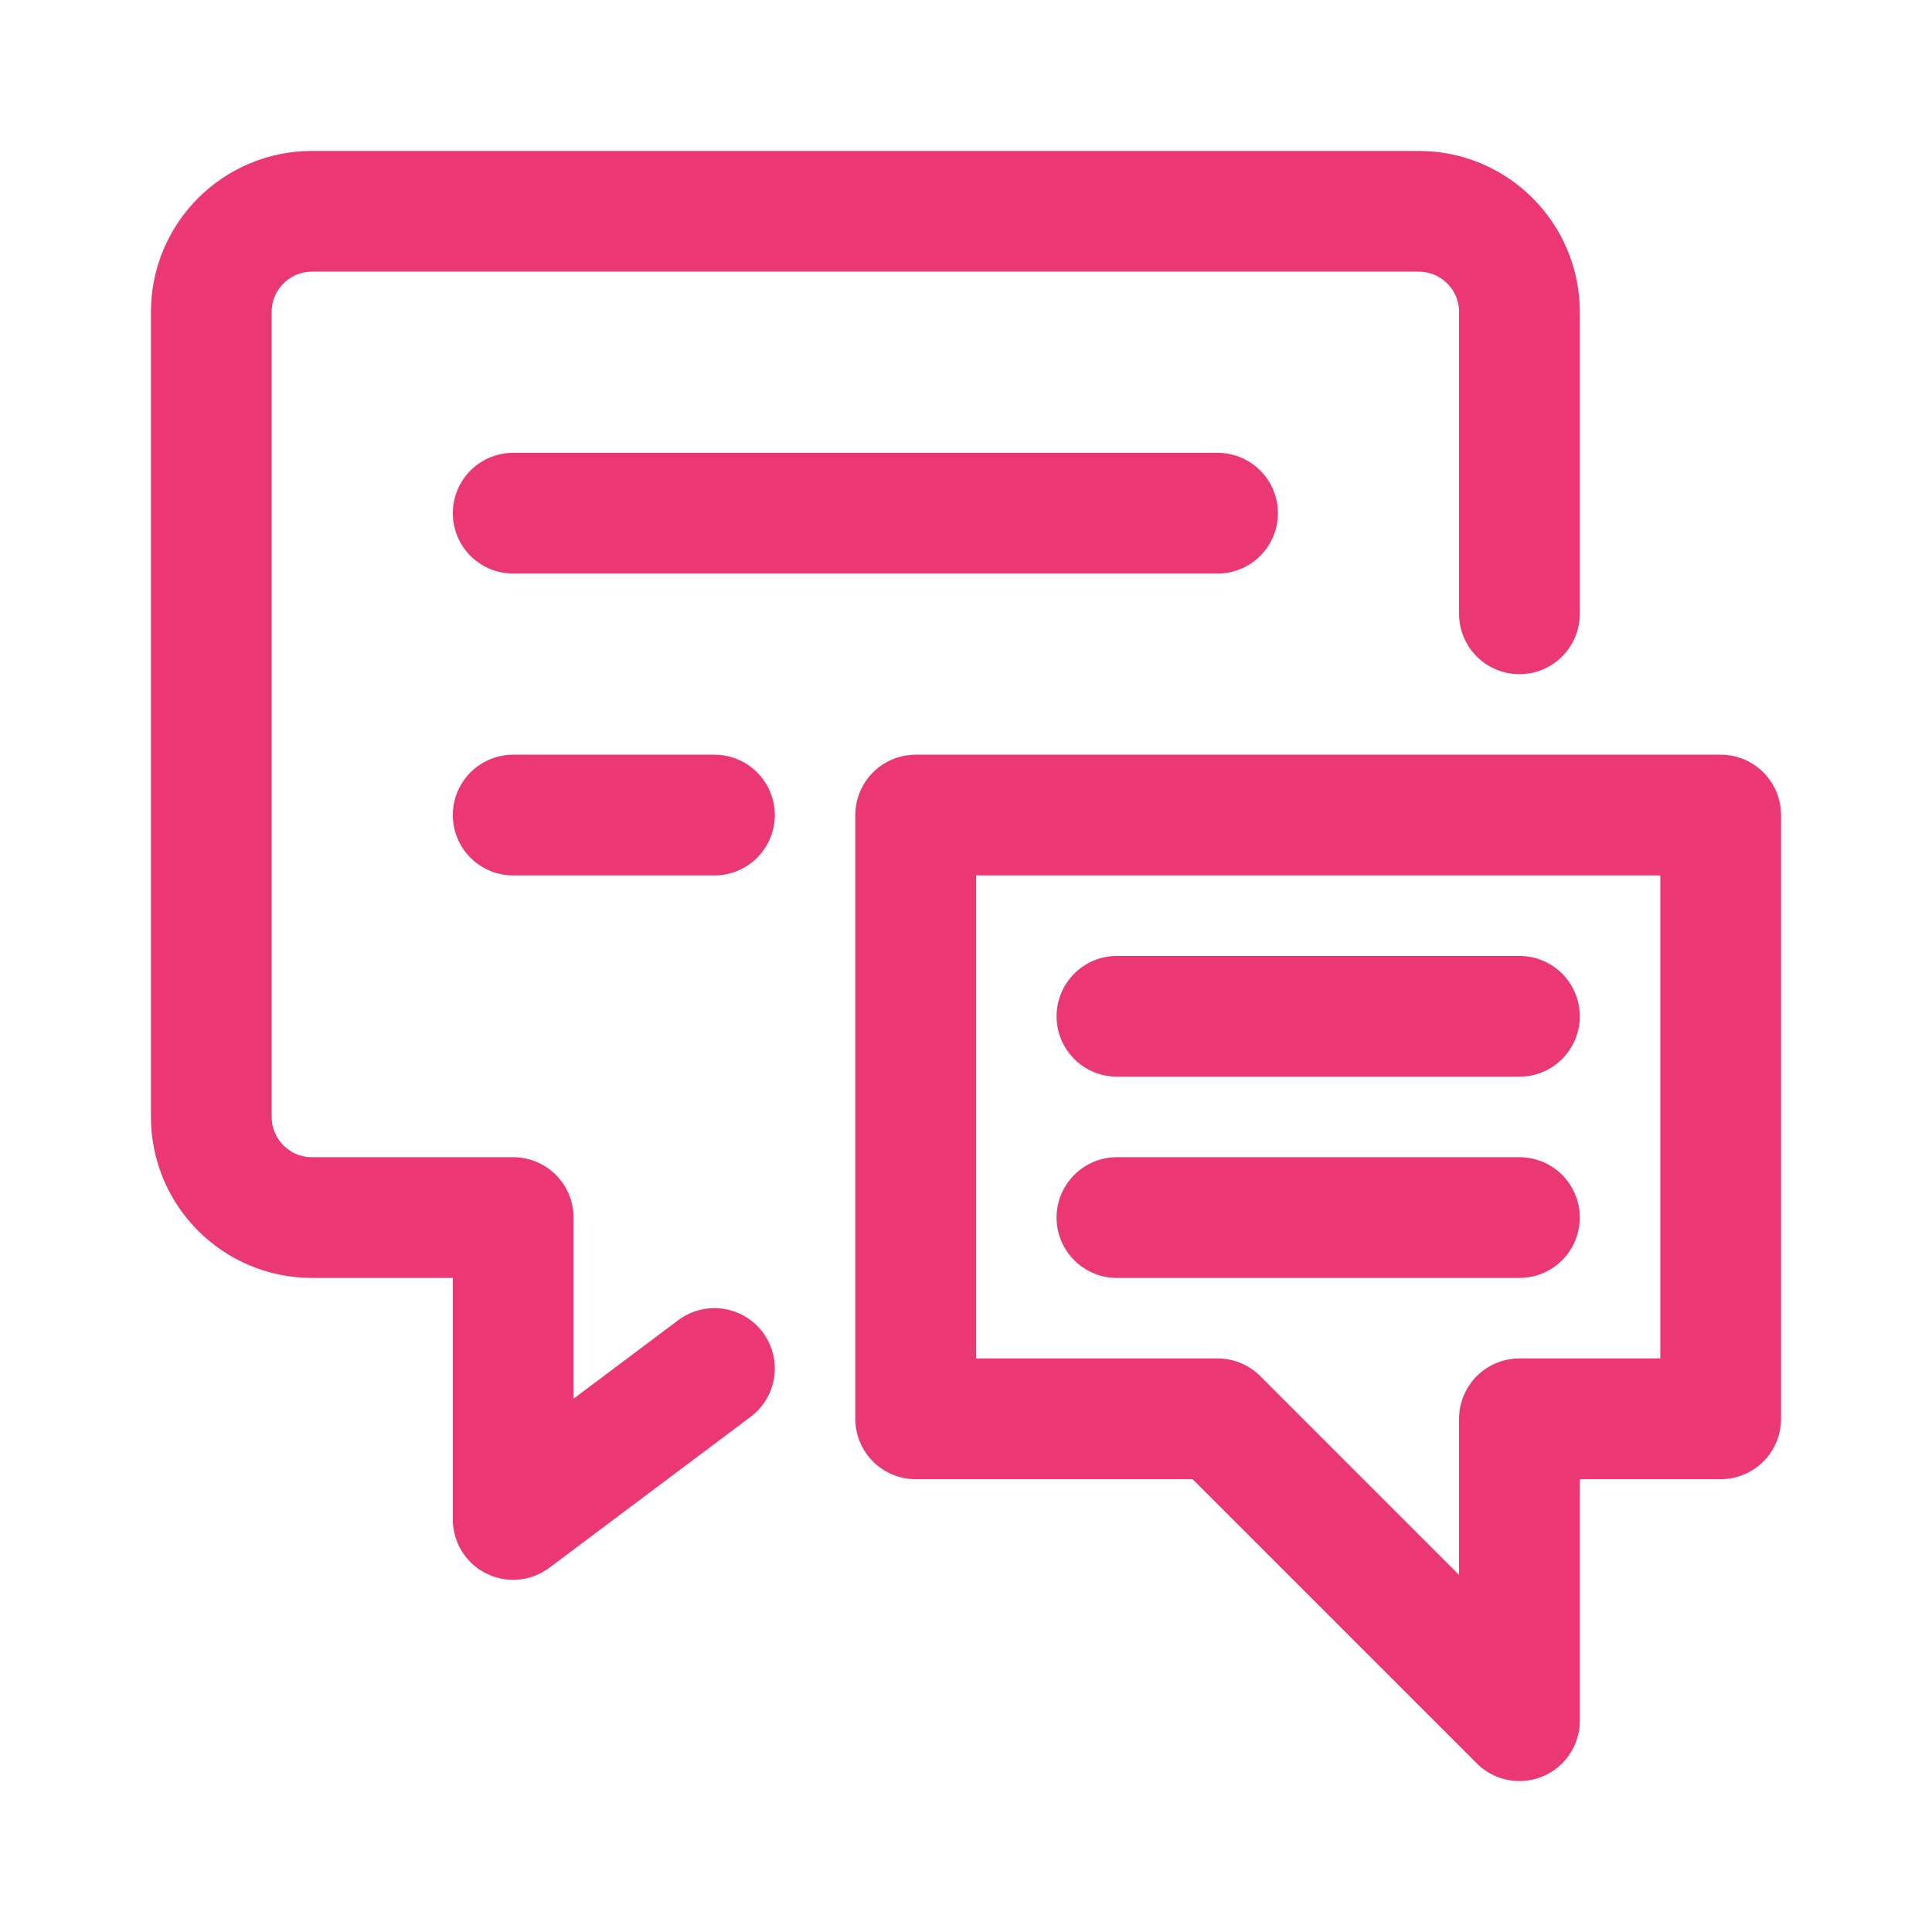 <?xml version="1.0" encoding="UTF-8"?>
<svg width="24px" height="24px" viewBox="0 0 24 24" version="1.1" xmlns="http://www.w3.org/2000/svg" xmlns:xlink="http://www.w3.org/1999/xlink">
    <!-- Generator: Sketch 51.2 (57519) - http://www.bohemiancoding.com/sketch -->
    <title>Reply/Thread</title>
    <desc>Created with Sketch.</desc>
    <defs></defs>
    <g id="Reply/Thread" stroke="none" stroke-width="1" fill="none" fill-rule="evenodd" stroke-linecap="round" stroke-linejoin="round" stroke-opacity="0.88">
        <g id="conversation-chat-text" transform="translate(2, 2)" stroke="#E91E63" stroke-width="1.5">
            <path d="M6.875,15 L4.375,16.875 L4.375,13.125 L1.875,13.125 C1.185,13.125 0.625,12.565 0.625,11.875 L0.625,1.875 C0.625,1.185 1.185,0.625 1.875,0.625 L15.625,0.625 C16.315,0.625 16.875,1.185 16.875,1.875 L16.875,5.625" id="Shape"></path>
            <path d="M4.375,4.375 L13.125,4.375" id="Shape"></path>
            <path d="M4.375,8.125 L6.875,8.125" id="Shape"></path>
            <polygon id="Shape" points="19.375 15.625 16.875 15.625 16.875 19.375 13.125 15.625 9.375 15.625 9.375 8.125 19.375 8.125"></polygon>
            <path d="M16.875,10.625 L11.875,10.625" id="Shape"></path>
            <path d="M16.875,13.125 L11.875,13.125" id="Shape"></path>
        </g>
    </g>
</svg>
